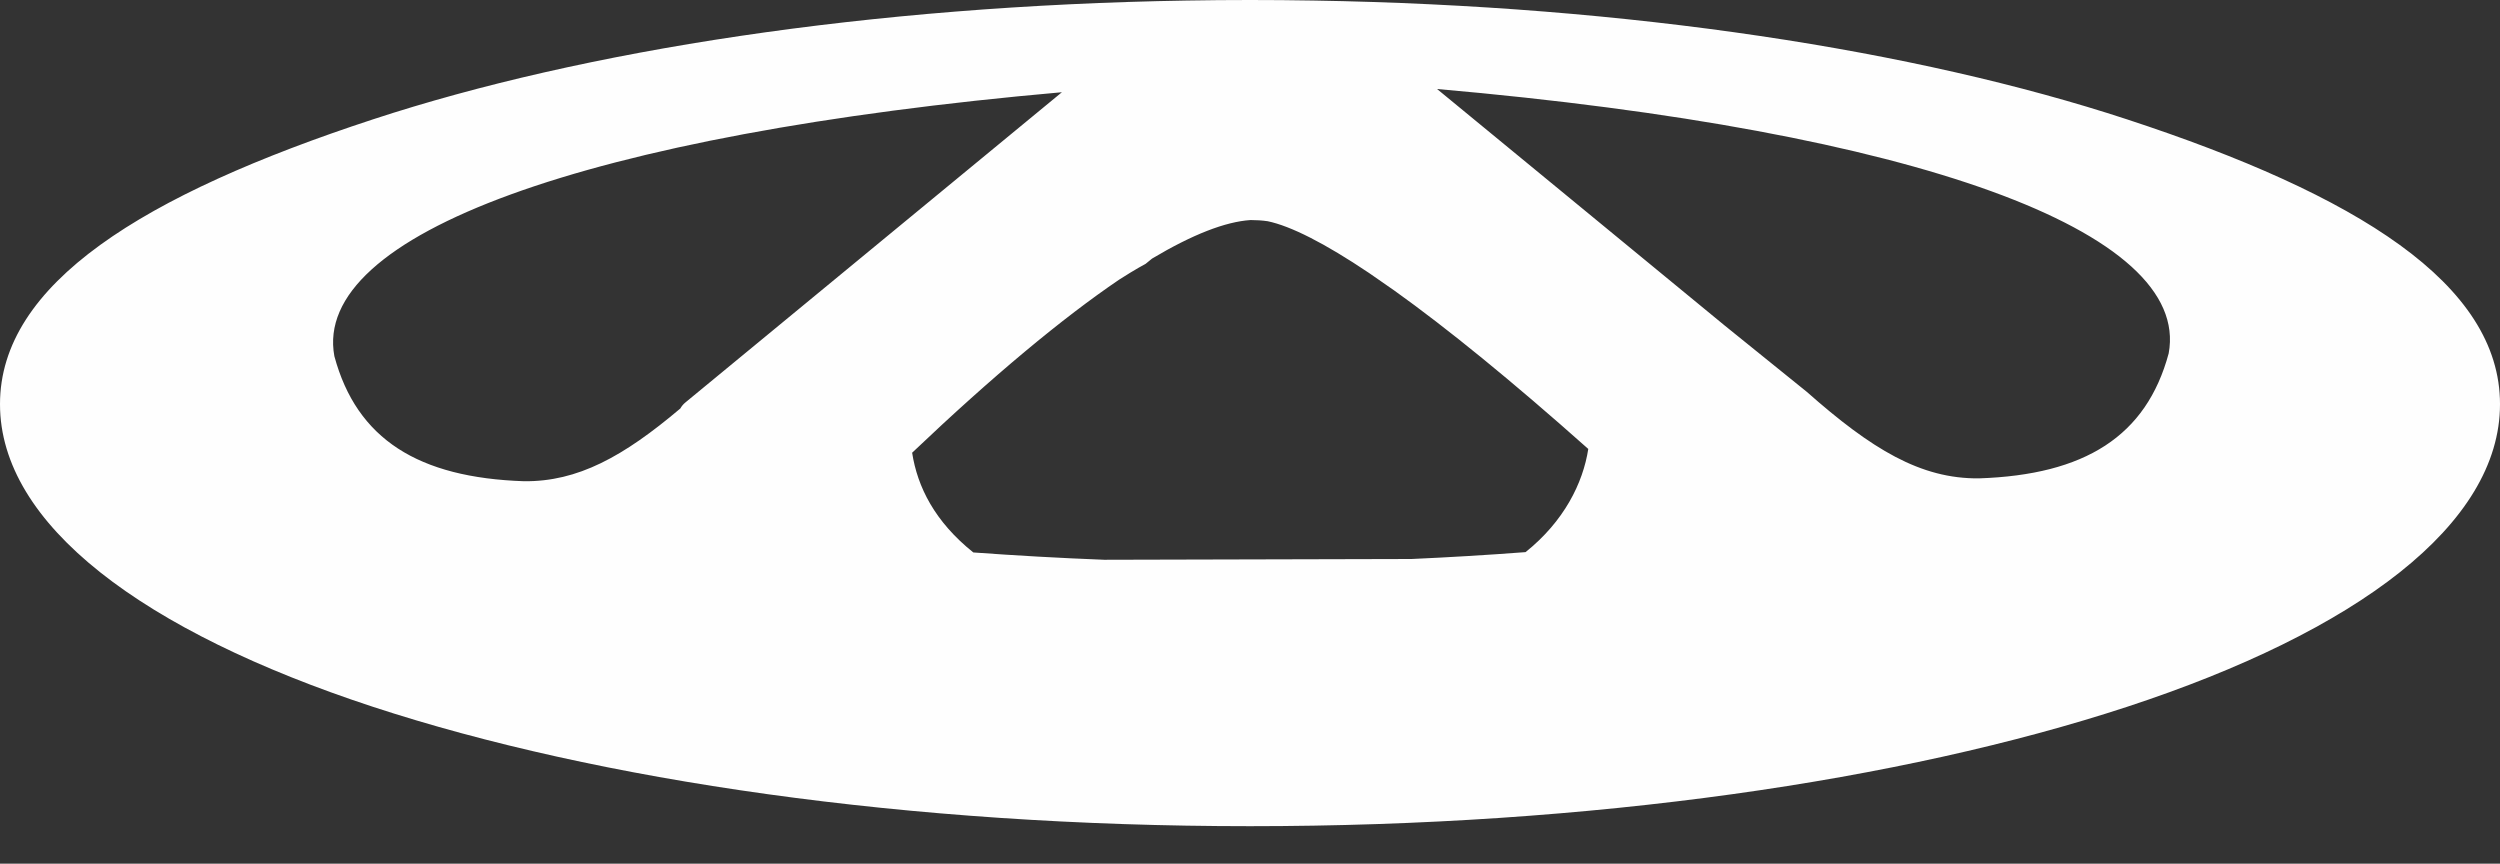 <svg width="55" height="19" viewBox="0 0 55 19" fill="none" xmlns="http://www.w3.org/2000/svg">
<rect x="0" y="0" width="55" height="19" fill="#333333" stroke="none"/>
<path d="M27.5 0C27.967 0 28.432 0.004 28.894 0.012H28.895C35.867 0.127 42.153 1.104 46.789 2.624C51.862 4.288 55 6.247 55 8.892C55 11.536 51.862 13.888 46.789 15.552C41.846 17.173 35.026 18.176 27.5 18.176C19.974 18.176 13.154 17.173 8.211 15.552C3.138 13.888 0 11.536 0 8.892C0 6.247 3.138 4.288 8.211 2.624C12.847 1.104 19.133 0.127 26.105 0.012H26.106C26.568 0.004 27.033 0 27.5 0ZM24.294 12.315L31.052 12.298C31.88 12.261 32.716 12.211 33.559 12.147L33.563 12.146C34.41 11.468 34.826 10.627 34.942 9.877C33.25 8.371 31.831 7.219 30.685 6.399C30.503 6.271 30.315 6.141 30.121 6.007C29.139 5.347 28.395 4.973 27.89 4.867C27.765 4.849 27.639 4.841 27.513 4.841C26.961 4.877 26.237 5.157 25.345 5.689C25.298 5.727 25.25 5.765 25.203 5.805C25.203 5.805 24.997 5.912 24.623 6.151C23.375 6.998 21.855 8.26 20.067 9.96C20.183 10.711 20.565 11.476 21.413 12.154C22.353 12.222 23.314 12.277 24.294 12.315ZM14.967 8.987C14.995 8.937 15.033 8.891 15.08 8.853L23.362 2.029C12.869 2.957 6.862 5.161 7.356 7.836C7.849 9.664 9.206 10.509 11.528 10.587C12.708 10.6 13.713 10.047 14.967 8.987ZM31.615 1.958L37.946 7.164C38.51 7.62 39.111 8.106 39.75 8.621C41.173 9.879 42.252 10.538 43.54 10.524C45.862 10.446 47.219 9.602 47.711 7.774C48.208 5.09 42.164 2.882 31.615 1.958Z" fill="#FEFEFE"/>
</svg>
